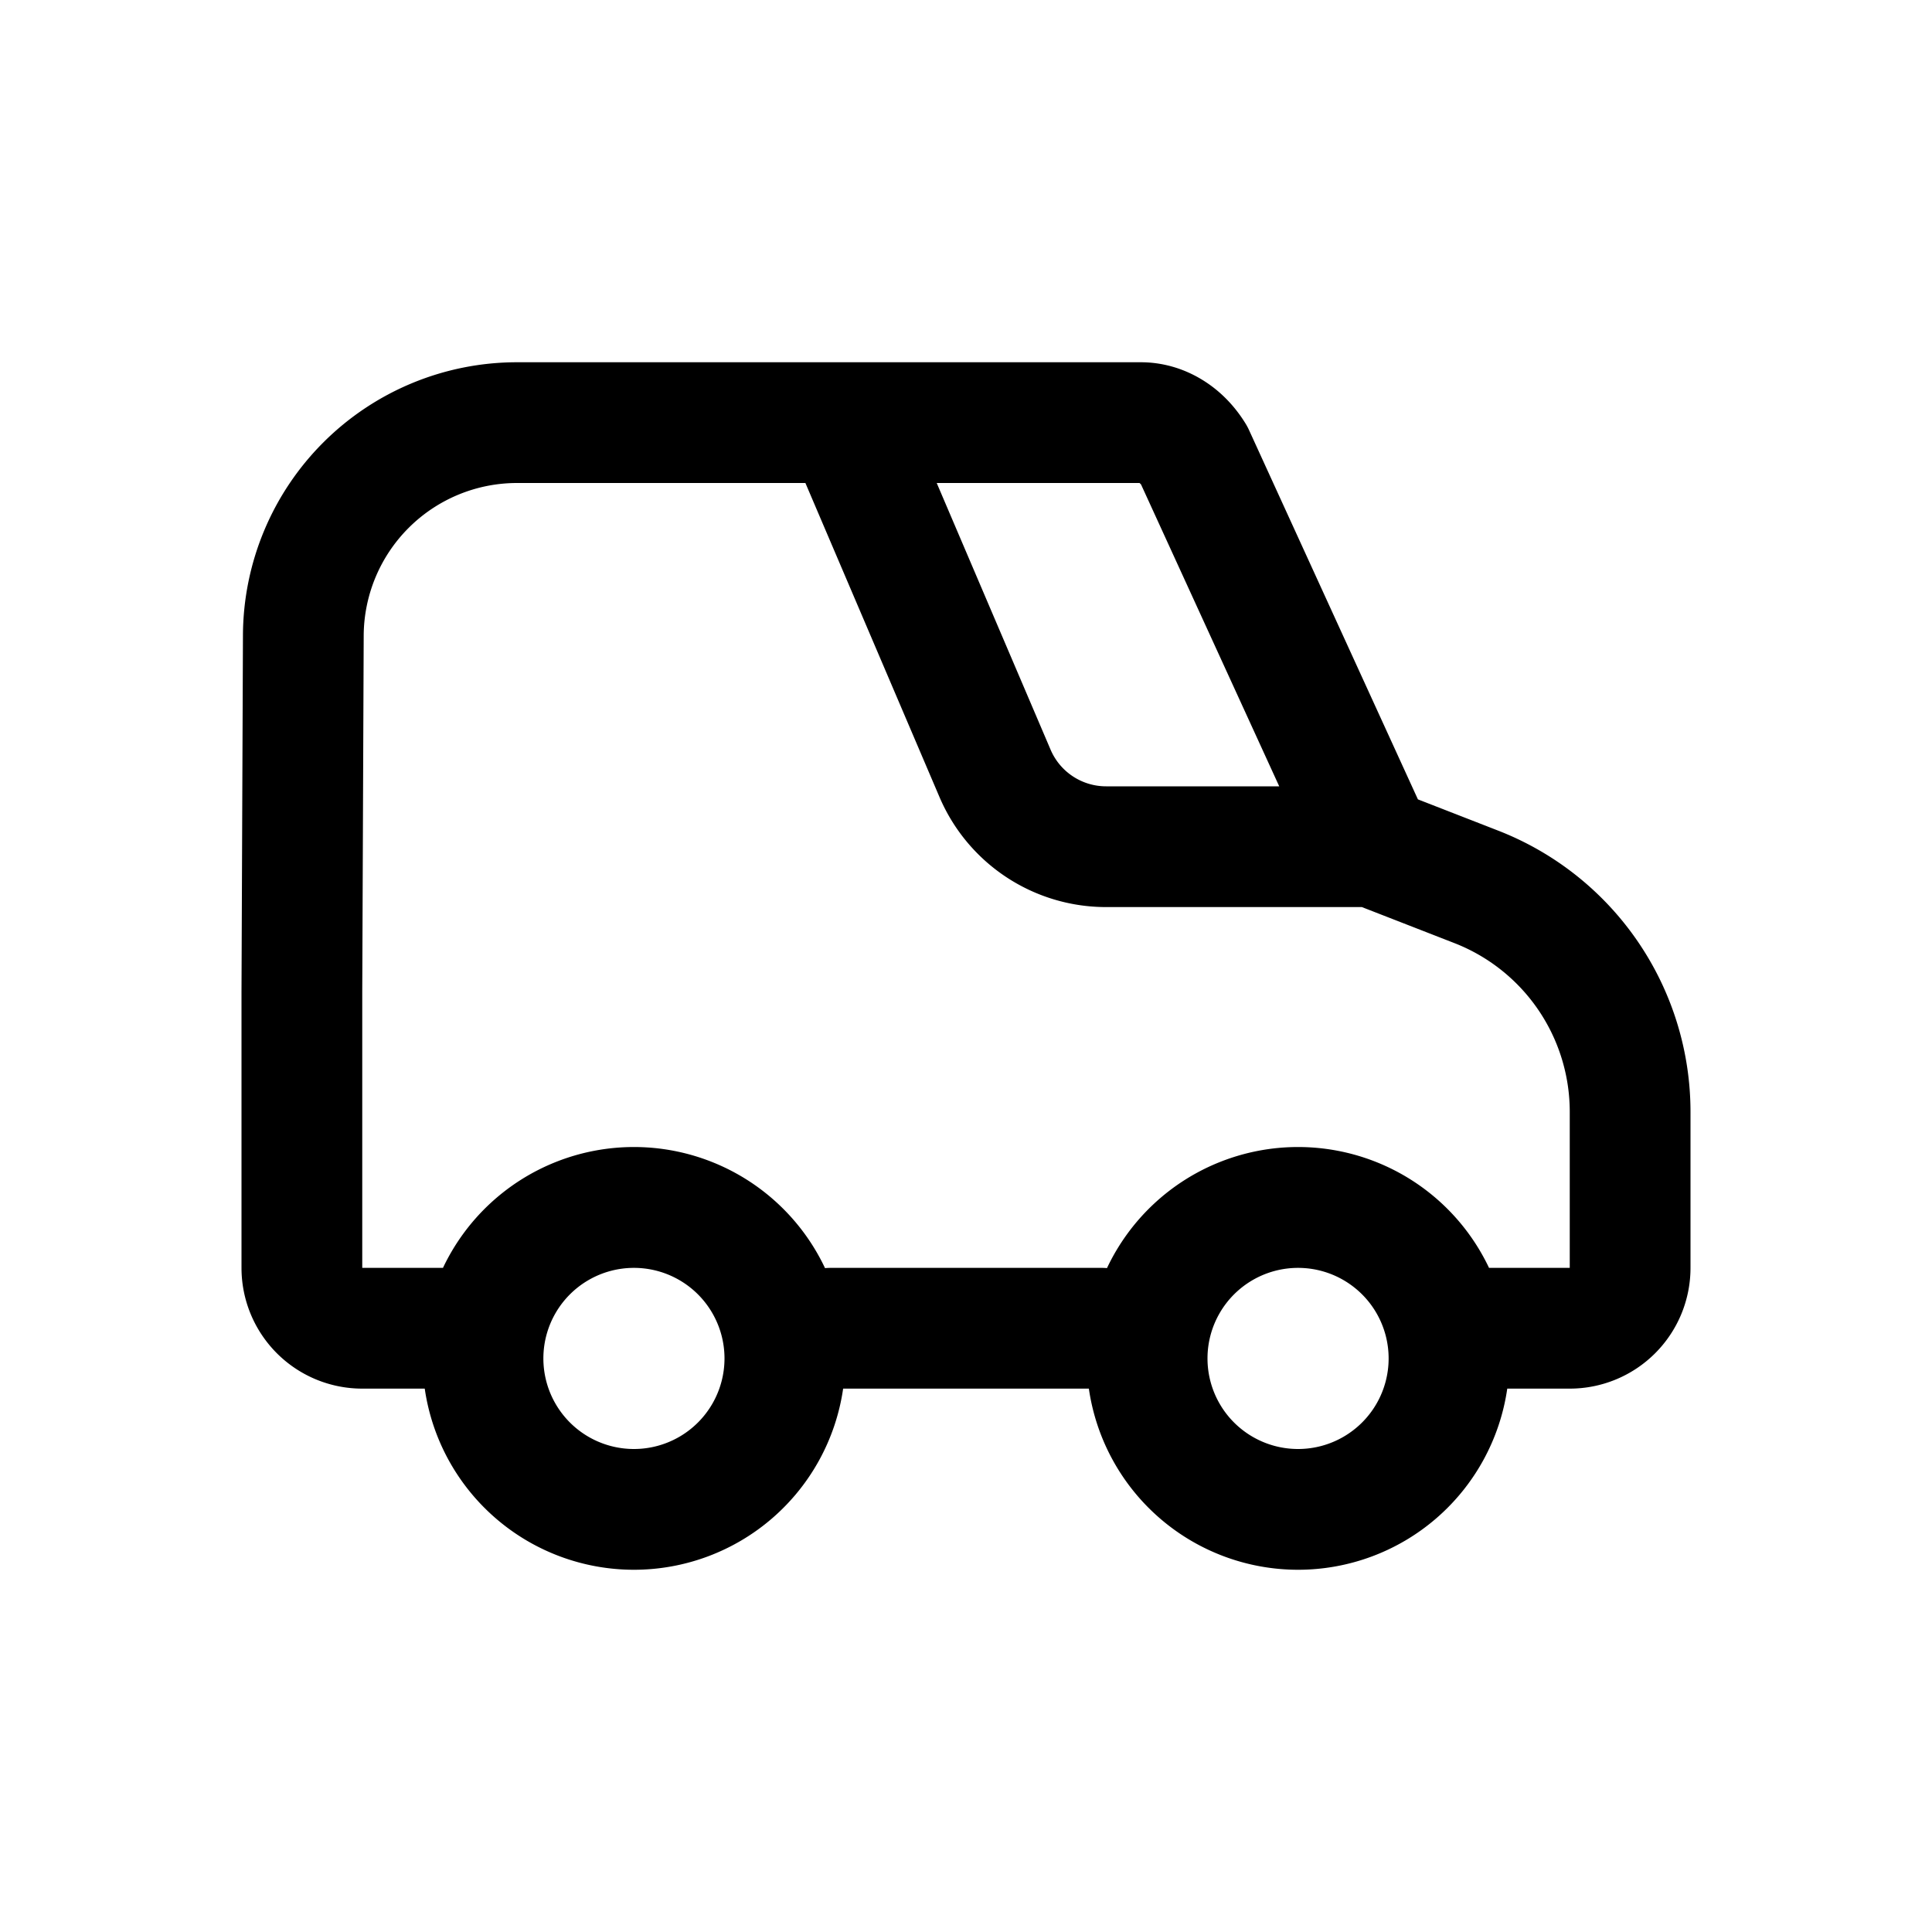 <svg xmlns="http://www.w3.org/2000/svg" width="32" height="32" viewBox="0 0 32 32"><path fill-rule="evenodd" d="M4.024 10.522A4.54 4.54 0 0 1 8.564 6h10.331c.362 0 .709.103 1.01.286.3.181.542.434.72.721a.997.997 0 0 1 .06.11l2.8 6.123 1.33.518A5 5 0 0 1 28 18.417V21a2 2 0 0 1-2 2h-1.035a3.501 3.501 0 0 1-6.93 0h-4.07a3.501 3.501 0 0 1-6.93 0H6a2 2 0 0 1-2-2v-4.58l.024-5.898m14.311 10.482A3.5 3.5 0 0 1 24.663 21H26v-2.583a3 3 0 0 0-1.91-2.796l-1.533-.597h-4.236a3 3 0 0 1-2.76-1.822L13.34 8H8.564a2.54 2.54 0 0 0-2.54 2.53L6 16.424V21h1.337a3.5 3.5 0 0 1 6.328.004.997.997 0 0 1 .085-.004h4.5c.029 0 .057.001.085.004M15.515 8l1.886 4.417a1 1 0 0 0 .92.607h2.867L18.9 8.026A.167.167 0 0 0 18.874 8h-3.36M9 22.5a1.5 1.5 0 1 0 3 0 1.5 1.5 0 0 0-3 0M21.5 24a1.5 1.5 0 1 1 0-3 1.5 1.5 0 0 1 0 3"/></svg>